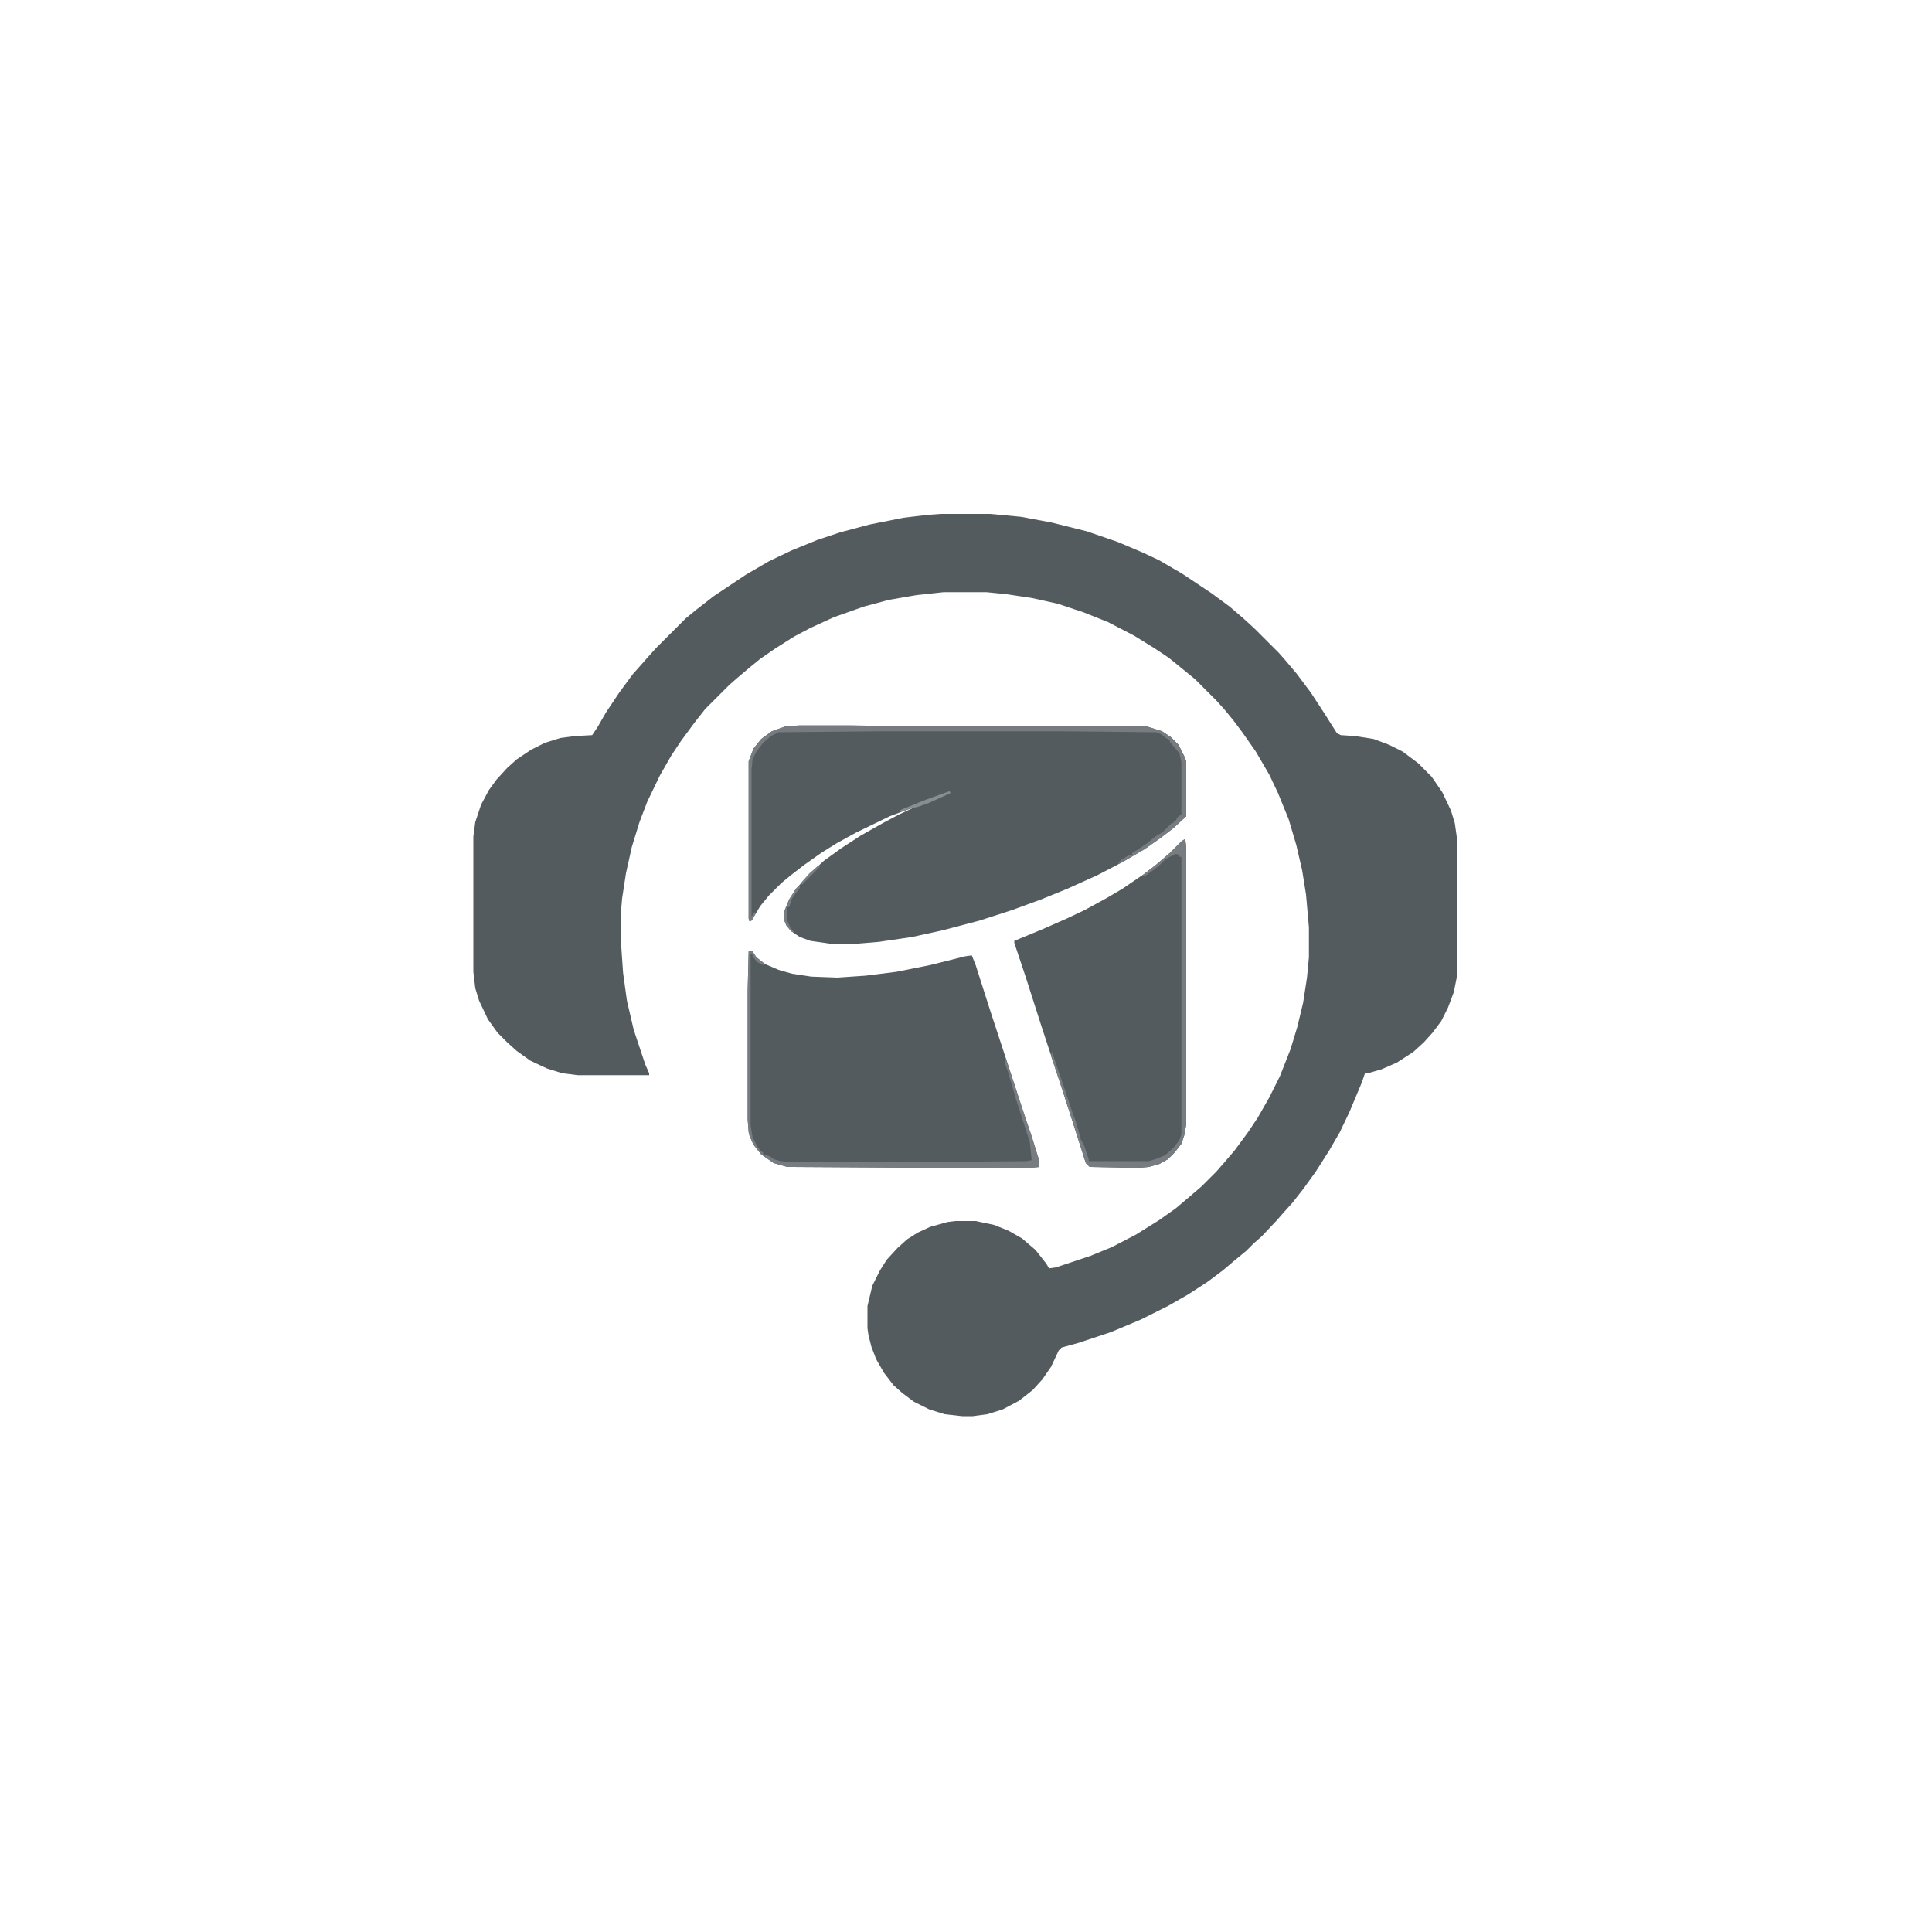 <?xml version="1.0" encoding="UTF-8"?>
<svg version="1.1" viewBox="0 0 2000 2000" width="500" height="500" xmlns="http://www.w3.org/2000/svg">
<path transform="translate(0)" d="m0 0h2e3v2e3h-2e3z" fill="#FEFFFE"/>
<path transform="translate(974,532)" d="m0 0h51l32 3 32 6 36 9 32 11 26 11 17 8 24 14 30 20 19 14 14 12 12 11 25 25 7 8 11 13 15 20 15 23 12 19 4 2 15 1 19 3 16 6 14 7 16 12 14 14 11 16 9 19 4 13 2 14v146l-3 15-6 16-7 14-9 12-9 10-11 10-17 11-16 7-14 4h-3l-3 9-13 31-10 21-11 19-14 22-13 18-11 14-9 10-7 8-16 17-8 7-8 8-11 9-13 11-16 12-20 13-21 12-28 14-31 13-33 11-18 5-3 3-8 17-9 13-10 11-14 11-17 9-16 5-15 2h-11l-18-2-16-5-16-8-12-9-9-8-10-13-8-14-5-13-3-12-1-7v-23l5-21 8-16 7-11 11-12 10-9 11-7 13-6 18-5 8-1h21l19 4 15 6 14 8 14 12 11 14 3 5 7-1 36-12 22-9 25-13 24-15 17-12 13-11 14-12 15-15 7-8 12-14 14-19 10-15 12-21 11-22 11-28 7-23 6-25 4-26 2-21v-31l-3-34-4-25-6-26-8-27-11-27-9-19-14-24-14-20-9-12-9-11-9-10-22-22-11-9-16-13-15-10-21-13-27-14-25-10-27-9-27-6-27-4-20-2h-44l-28 3-29 5-26 7-31 11-24 11-17 9-19 12-16 11-11 9-13 11-8 7-25 25-11 14-14 19-10 15-12 21-13 27-8 21-8 26-6 27-4 26-1 12v36l2 29 4 29 7 30 12 36 4 9v2h-74l-16-2-16-5-17-8-14-10-10-9-10-10-10-14-9-19-4-13-2-17v-140l2-15 6-18 8-15 8-11 11-12 10-9 15-10 14-7 16-5 15-2 18-1 6-9 8-14 14-21 14-19 8-9 7-8 9-10 31-31 11-9 18-14 33-22 24-14 23-11 27-11 24-8 30-8 35-7 25-3z" fill="#545B5F"/>
<path transform="translate(827,751)" d="m0 0h54l81 1h225l16 5 9 6 8 8 6 12 2 5v57l-13 12-13 10-17 12-24 14-25 13-31 14-27 11-30 11-34 11-38 10-32 7-34 5-24 2h-26l-21-3-11-4-9-6-5-6-2-5v-10l5-12 7-11 12-13 5-5 12-11 18-13 20-13 23-13 17-9 15-7-9 3-16 6-35 17-20 11-16 10-17 12-13 10-11 9-13 13-9 11-9 15-2 1-1-3v-163l5-13 8-10 11-8 14-5z" fill="#545B5F"/>
<path transform="translate(776,984)" d="m0 0 3 1 4 6 9 7 14 6 14 4 20 3 27 1 29-2 32-4 35-7 36-9 7-1 4 10 15 47 23 70 14 43 8 24 6 19v6l-11 1h-79l-171-1-14-4-13-9-8-10-4-9-1-4-1-13v-134l1-40z" fill="#545B5F"/>
<path transform="translate(1226,869)" d="m0 0h1l1 8v287l-2 11-3 9-7 9-7 7-9 5-11 3-11 1-50-1-4-4-14-44-10-31-22-67-16-50-12-36v-2l29-12 25-11 19-9 22-12 17-10 22-15 13-10 14-12 12-12z" fill="#545B5F"/>
<path transform="translate(827,751)" d="m0 0h54l81 1h225l16 5 9 6 8 8 6 12 2 5v57l-13 12-13 10-17 12-24 14-4 1 4-4 8-5h3v-2l5-3 9-6 10-8 8-5 9-9h2v-2h2l2-4 4-3v-54l-2-9-10-12v-2l-4-2-5-4-5-2-100-1h-184l-107 1-8 4-8 7-7 9-4 8-1 11v152l3-5 1 2-3 6-3 2-1-3v-163l5-13 8-10 11-8 14-5z" fill="#777C80"/>
<path transform="translate(1226,869)" d="m0 0h1l1 8v287l-2 11-3 9-7 9-7 7-9 5-11 3-11 1-50-1-4-4-14-44-10-31-12-36 1-4 13 38 9 27 2 5 3 10 3 11 3 5 5 15v2h62l7-2 10-4 9-8 6-8 2-6v-287h-2v-2l-4-1-10 5-7 7-5 4-10 7-2-1 14-11 14-12 12-12z" fill="#777C80"/>
<path transform="translate(776,984)" d="m0 0 3 1 4 6 9 7-2 1-6-3-5-6v-2h-2v177l2 12 5 10 4 5 2 1v2l7 2 4 3 7 2 10 1h128l117-1 5-1-2-19-3-9-7-22-3-9-10-34-3-8v-5l2 3 13 40 13 38 6 20 2 6v6l-11 1h-79l-171-1-14-4-13-9-8-10-4-9-1-4-1-13v-134l1-40z" fill="#777C80"/>
<path transform="translate(983,819)" d="m0 0 1 2-22 10-11 4-9 2-8 3-3-1 27-11z" fill="#888D90"/>
<path transform="translate(828,916)" d="m0 0v3l-8 11-3 9h-2v14l3 7 5 6-4-2-5-6-2-5v-10l5-12 7-11z" fill="#777C80"/>
<path transform="translate(847,896)" d="m0 0 2 1-19 19v-3l8-9 8-7z" fill="#777C80"/>
</svg>
